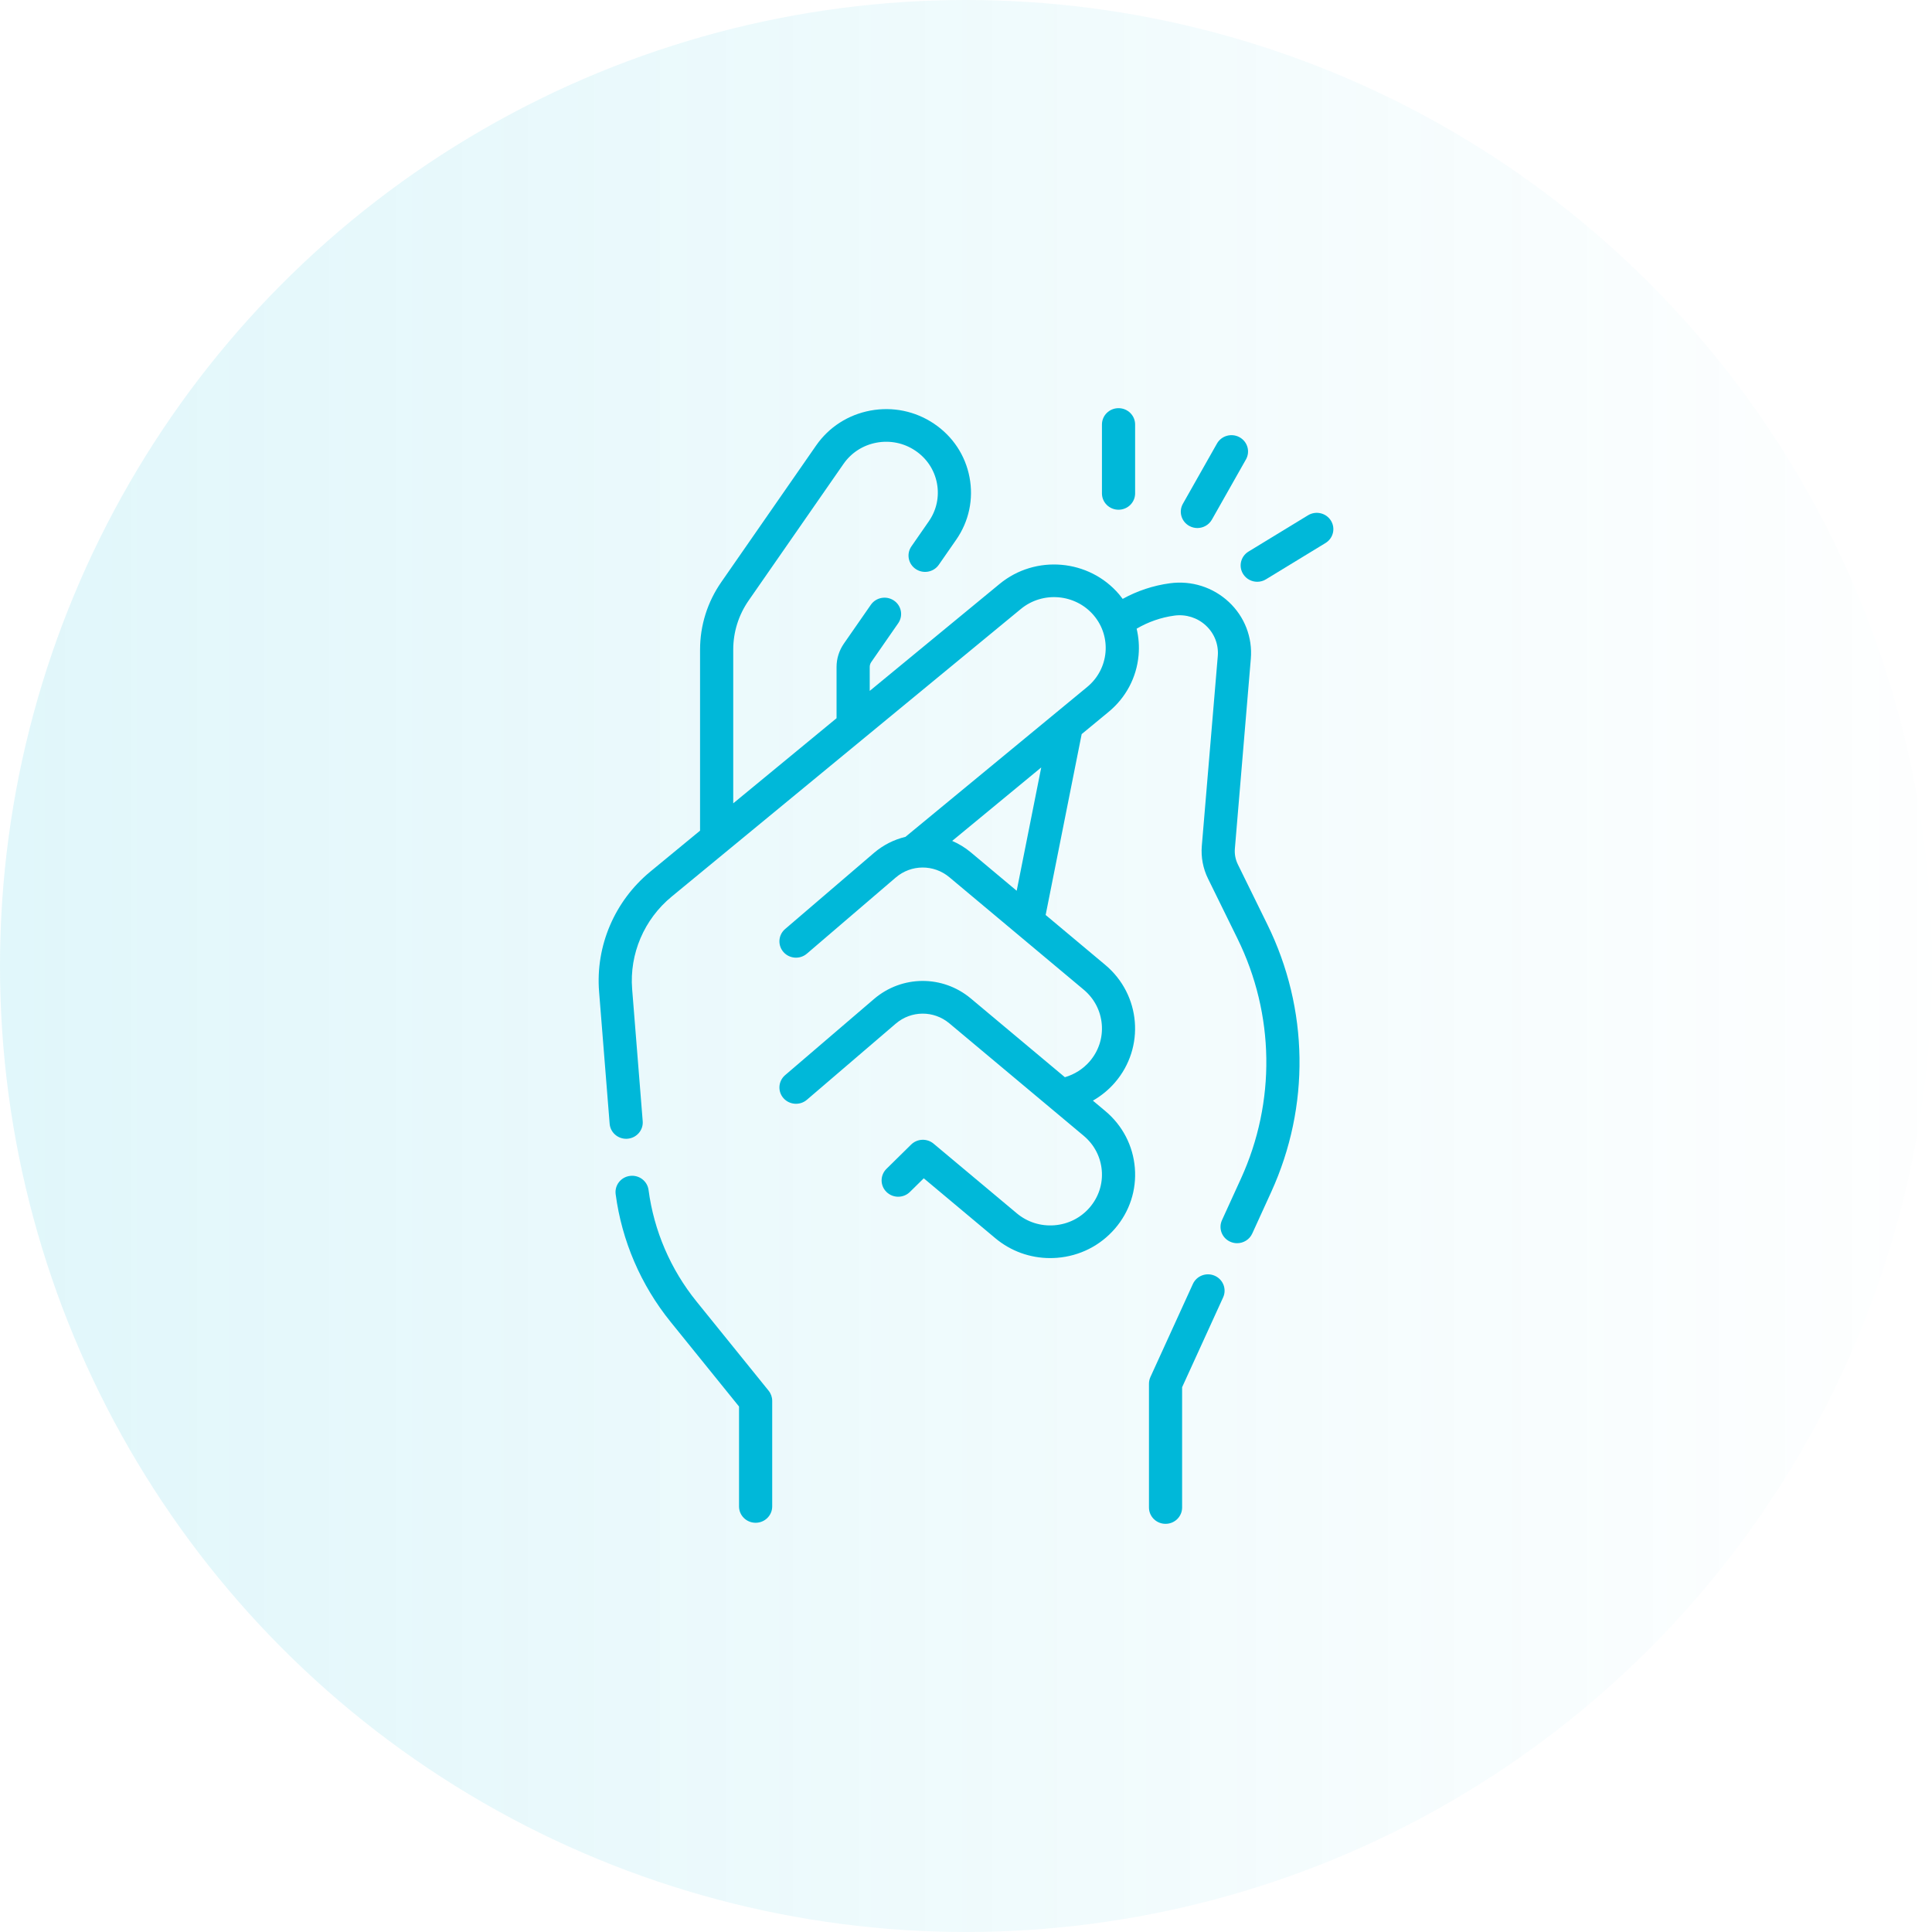 <?xml version="1.0" encoding="UTF-8"?>
<svg width="71px" height="71px" viewBox="0 0 71 71" version="1.1" xmlns="http://www.w3.org/2000/svg" xmlns:xlink="http://www.w3.org/1999/xlink">
    <title>easy</title>
    <defs>
        <linearGradient x1="100%" y1="50%" x2="0%" y2="50%" id="linearGradient-1">
            <stop stop-color="#00B8D9" stop-opacity="0.038" offset="0%"></stop>
            <stop stop-color="#00B8D9" offset="100%"></stop>
        </linearGradient>
    </defs>
    <g id="Symbols" stroke="none" stroke-width="1" fill="none" fill-rule="evenodd">
        <g id="Say-goodbye-to-stale" transform="translate(0, -1164)">
            <g id="easy" transform="translate(0, 1164)">
                <circle id="Oval-Copy-14" fill="url(#linearGradient-1)" opacity="0.12" cx="35.5" cy="35.5" r="35.5"></circle>
                <g id="002-snap" transform="translate(22, 15)" fill="#00B8D9" fill-rule="nonzero">
                    <path d="M23.49,16.765 C23.402,16.586 23.364,16.386 23.381,16.187 L23.967,9.209 C24.033,8.423 23.738,7.662 23.157,7.12 C22.575,6.578 21.786,6.328 20.994,6.435 C20.384,6.517 19.793,6.713 19.258,7.009 C19.216,6.952 19.172,6.896 19.126,6.841 C18.021,5.544 16.051,5.373 14.734,6.46 L9.962,10.39 L9.962,9.511 C9.962,9.445 9.982,9.382 10.02,9.328 L11.009,7.903 C11.199,7.629 11.128,7.256 10.85,7.069 C10.572,6.882 10.193,6.952 10.003,7.226 L9.013,8.651 C8.837,8.906 8.743,9.203 8.743,9.511 L8.743,11.394 L4.946,14.522 L4.946,8.873 C4.946,8.227 5.142,7.603 5.512,7.069 L8.998,2.049 C9.284,1.637 9.716,1.359 10.215,1.267 C10.713,1.175 11.218,1.279 11.637,1.561 C12.056,1.842 12.338,2.267 12.432,2.758 C12.525,3.248 12.42,3.746 12.133,4.158 L11.494,5.079 C11.304,5.352 11.375,5.726 11.653,5.912 C11.931,6.099 12.31,6.029 12.5,5.756 L13.14,4.834 C13.609,4.158 13.783,3.342 13.629,2.536 C13.475,1.731 13.012,1.033 12.324,0.57 C11.637,0.108 10.808,-0.063 9.989,0.088 C9.171,0.24 8.461,0.696 7.992,1.372 L4.506,6.393 C3.997,7.127 3.727,7.984 3.727,8.873 L3.727,15.526 L1.9,17.031 C0.586,18.113 -0.118,19.763 0.016,21.443 L0.404,26.297 C0.429,26.612 0.696,26.85 1.011,26.85 C1.027,26.85 1.043,26.849 1.059,26.848 C1.395,26.822 1.646,26.533 1.619,26.203 L1.231,21.349 C1.128,20.055 1.67,18.784 2.682,17.951 L15.517,7.379 C16.319,6.718 17.519,6.822 18.192,7.611 C18.864,8.401 18.758,9.582 17.956,10.244 L11.275,15.754 C10.86,15.853 10.462,16.05 10.118,16.344 L6.852,19.142 C6.599,19.359 6.572,19.738 6.793,19.988 C7.014,20.238 7.399,20.264 7.653,20.046 L10.918,17.249 C11.486,16.762 12.315,16.758 12.889,17.238 L17.828,21.372 C18.214,21.696 18.449,22.148 18.49,22.646 C18.531,23.143 18.372,23.627 18.044,24.007 C17.803,24.285 17.486,24.485 17.134,24.587 L13.678,21.694 C12.642,20.826 11.145,20.835 10.118,21.714 L6.853,24.511 C6.599,24.729 6.572,25.108 6.793,25.358 C7.014,25.607 7.399,25.634 7.653,25.416 L10.918,22.619 C11.486,22.132 12.315,22.127 12.889,22.608 L17.828,26.742 C18.214,27.066 18.449,27.518 18.49,28.015 C18.531,28.513 18.372,28.996 18.044,29.376 C17.715,29.757 17.256,29.988 16.75,30.028 C16.244,30.068 15.753,29.912 15.367,29.589 L12.31,27.03 C12.068,26.827 11.709,26.841 11.484,27.062 L10.577,27.955 C10.339,28.19 10.339,28.569 10.577,28.803 C10.815,29.038 11.201,29.038 11.439,28.803 L11.948,28.302 L14.577,30.503 C15.146,30.979 15.854,31.234 16.592,31.234 C16.677,31.234 16.763,31.23 16.848,31.224 C17.678,31.158 18.432,30.778 18.972,30.153 C19.512,29.529 19.772,28.735 19.705,27.919 C19.638,27.102 19.252,26.359 18.617,25.828 L18.163,25.448 C18.467,25.274 18.741,25.051 18.972,24.784 C20.086,23.495 19.927,21.555 18.617,20.459 L16.427,18.625 L17.751,11.978 L18.739,11.163 C19.377,10.637 19.769,9.897 19.842,9.081 C19.872,8.748 19.846,8.42 19.771,8.104 C20.195,7.855 20.668,7.689 21.159,7.623 C21.584,7.566 22.007,7.7 22.318,7.99 C22.63,8.281 22.788,8.688 22.753,9.109 L22.166,16.088 C22.132,16.5 22.21,16.915 22.393,17.287 L23.478,19.496 C24.845,22.279 24.891,25.492 23.605,28.312 L22.907,29.841 C22.769,30.144 22.906,30.499 23.213,30.634 C23.295,30.67 23.379,30.687 23.463,30.687 C23.695,30.687 23.918,30.555 24.019,30.333 L24.717,28.804 C26.151,25.659 26.1,22.077 24.575,18.974 L23.49,16.765 Z M15.363,17.735 L13.678,16.324 C13.466,16.147 13.235,16.007 12.992,15.903 L16.265,13.203 L15.363,17.735 Z" id="Shape"></path>
                    <path d="M22.643,31.884 C22.336,31.748 21.976,31.883 21.838,32.185 L20.277,35.606 C20.242,35.683 20.224,35.767 20.224,35.852 L20.224,40.4 C20.224,40.732 20.496,41 20.833,41 C21.17,41 21.442,40.732 21.442,40.4 L21.442,35.98 L22.95,32.677 C23.087,32.375 22.95,32.02 22.643,31.884 Z" id="Path"></path>
                    <path d="M19.105,3.732 C19.442,3.732 19.715,3.464 19.715,3.132 L19.715,0.6 C19.715,0.268 19.442,0 19.105,0 C18.769,0 18.496,0.268 18.496,0.6 L18.496,3.132 C18.496,3.464 18.769,3.732 19.105,3.732 Z" id="Path"></path>
                    <path d="M21.707,4.329 C21.801,4.38 21.902,4.405 22.003,4.405 C22.217,4.405 22.424,4.293 22.536,4.097 L23.788,1.884 C23.952,1.594 23.846,1.229 23.552,1.068 C23.258,0.907 22.887,1.011 22.723,1.3 L21.471,3.513 C21.307,3.802 21.413,4.168 21.707,4.329 L21.707,4.329 Z" id="Path"></path>
                    <path d="M26.909,4.13 C26.731,3.849 26.356,3.762 26.07,3.936 L23.882,5.27 C23.596,5.444 23.507,5.814 23.685,6.096 C23.8,6.279 23.999,6.38 24.203,6.38 C24.313,6.38 24.424,6.351 24.523,6.29 L26.711,4.956 C26.998,4.782 27.086,4.412 26.909,4.13 L26.909,4.13 Z" id="Path"></path>
                    <path d="M3.599,32.832 C2.643,31.65 2.033,30.232 1.834,28.731 C1.79,28.402 1.485,28.171 1.151,28.214 C0.817,28.256 0.582,28.557 0.625,28.886 C0.853,30.603 1.551,32.226 2.645,33.579 L5.159,36.689 L5.159,40.361 C5.159,40.693 5.432,40.961 5.769,40.961 C6.105,40.961 6.378,40.693 6.378,40.361 L6.378,36.479 C6.378,36.344 6.331,36.212 6.245,36.106 L3.599,32.832 Z" id="Path"></path>
                </g>
            </g>
        </g>
    </g>
</svg>